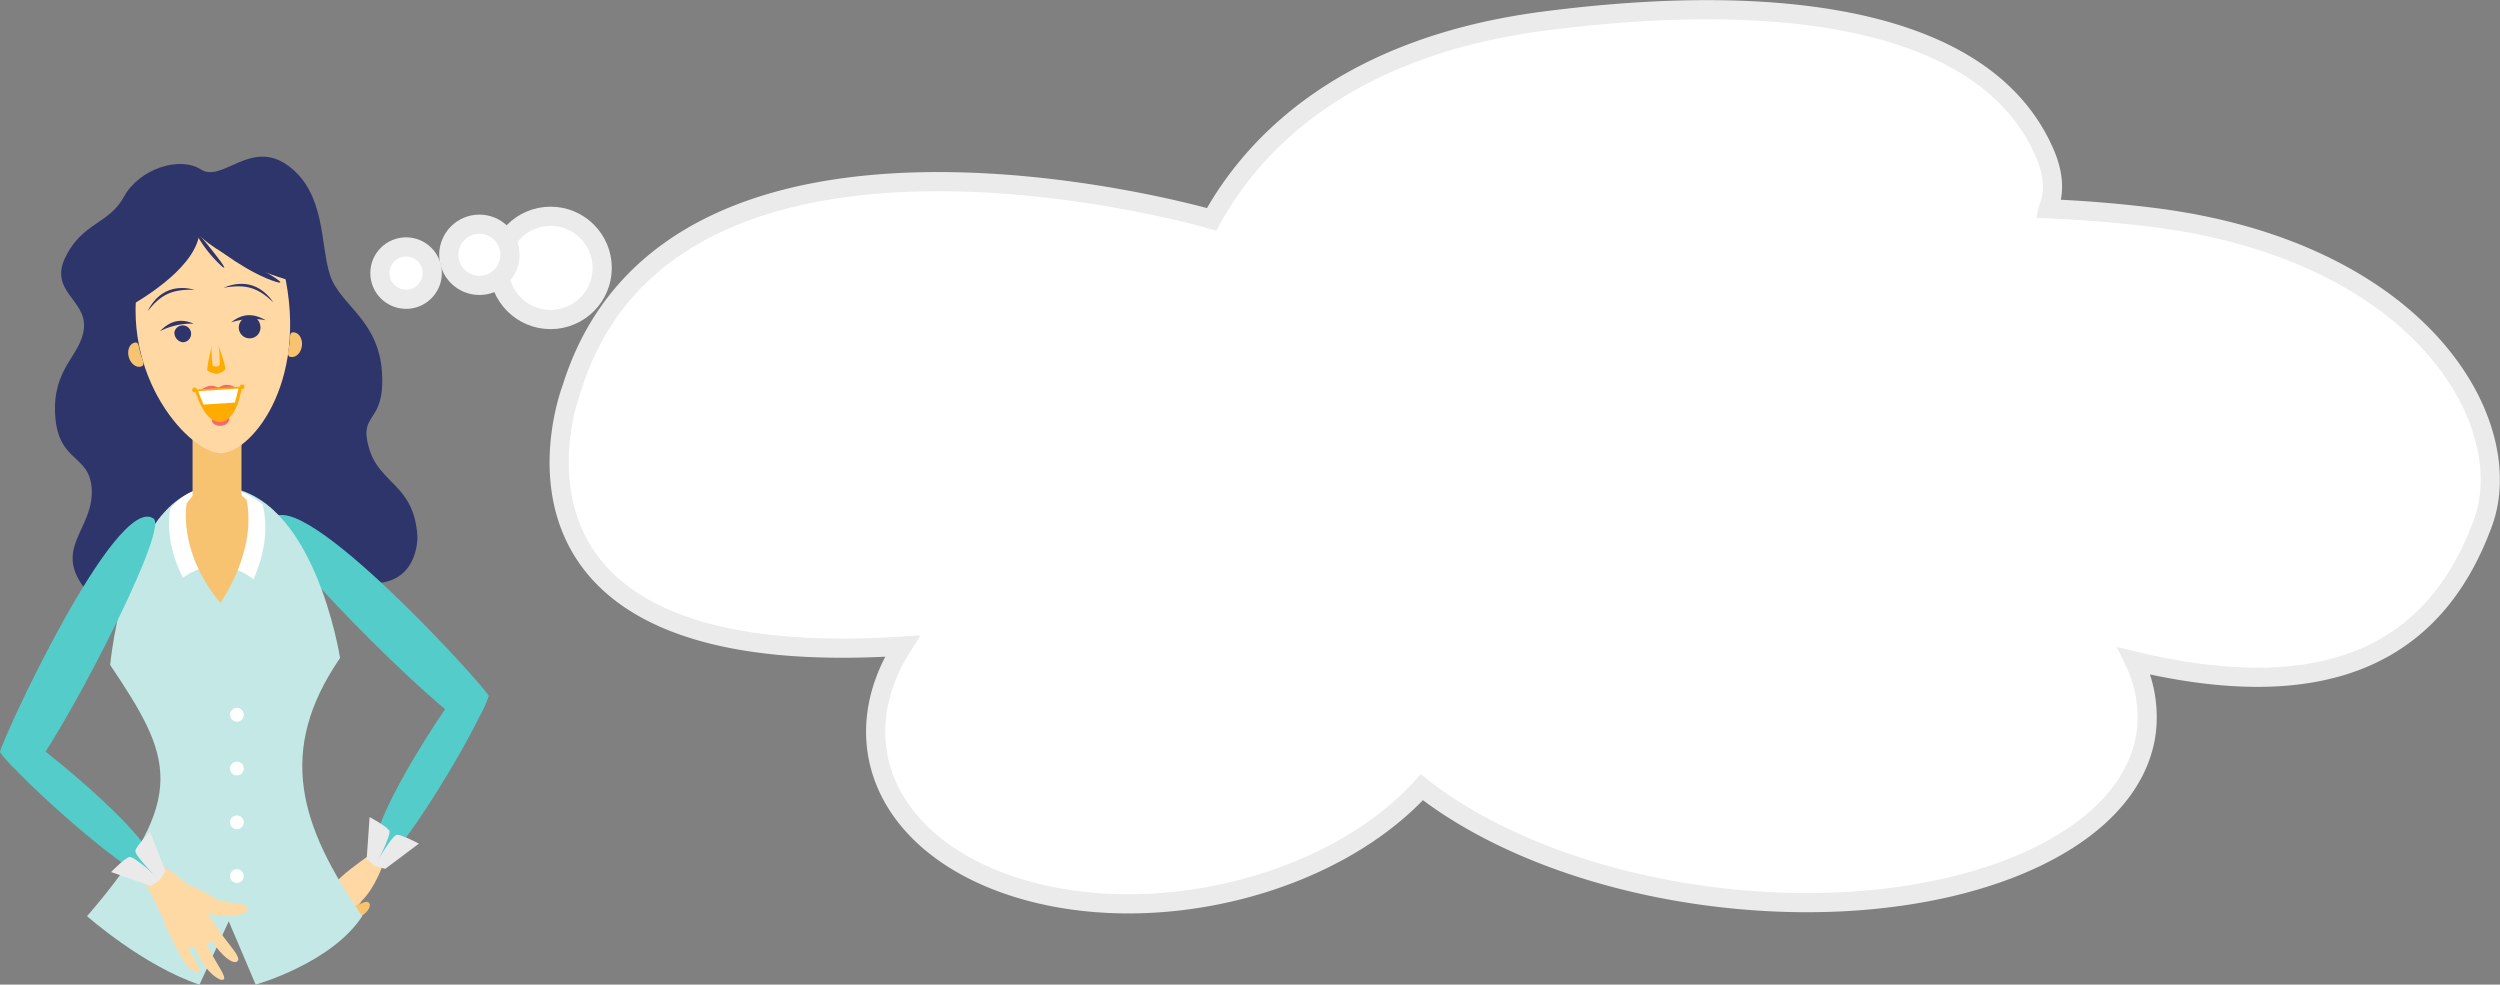 <svg xmlns="http://www.w3.org/2000/svg" width="521.252" height="205.294" viewBox="0 0 521.252 205.294">
  <rect x="0" y="0" width="521.252" height="205.294" fill="#808080" stroke="none"/>
  <g id="Group_17127" data-name="Group 17127" transform="translate(-91.987 -8533.874)">
    <g id="Group_17108" data-name="Group 17108" transform="translate(171.198 8535.904)">
      <g id="Group_17107" data-name="Group 17107" transform="translate(0)">
        <path id="Path_3363" data-name="Path 3363" d="M1218.951,5407.327c-12.792,20.169-3.087,41.9,23.781,50.335,28.54,8.962,65.875-.394,84.518-20.9,14.3,11.216,36.222,19.855,61.449,22.9,46.5,5.618,86.625-9.888,89.614-34.632a26.666,26.666,0,0,0-2.546-14.592c39.263,9.393,62.549-.908,72.736-28.867,7.517-20.631-12.686-56.854-69.441-63.709-7.237-.874-14.332-1.439-21.212-1.716.16-.684,2.245-4.565-.611-11.326-12.413-29.383-57.465-33.941-104.633-27.791-39.717,5.179-59.772,24.15-69.186,41.315,0,0-112.257-32.655-133.406,35.205C1150.014,5353.548,1126.655,5413.373,1218.951,5407.327Z" transform="translate(-1109.999 -5274.644)" fill="#fff" stroke="#ebebeb" stroke-miterlimit="10" stroke-width="4"/>
        <circle id="Ellipse_131" data-name="Ellipse 131" cx="10.764" cy="10.764" r="10.764" transform="translate(24.821 43.064)" fill="#fff" stroke="#ebebeb" stroke-miterlimit="10" stroke-width="4"/>
        <circle id="Ellipse_132" data-name="Ellipse 132" cx="6.379" cy="6.379" r="6.379" transform="translate(14.363 44.717)" fill="#fff" stroke="#ebebeb" stroke-miterlimit="10" stroke-width="4"/>
        <circle id="Ellipse_133" data-name="Ellipse 133" cx="5.456" cy="5.456" r="5.456" transform="translate(0 49.454)" fill="#fff" stroke="#ebebeb" stroke-miterlimit="10" stroke-width="4"/>
      </g>
    </g>
    <g id="Group_17122" data-name="Group 17122" transform="translate(91.987 8566.533)">
      <g id="Group_17120" data-name="Group 17120" transform="translate(0)">
        <g id="Group_17110" data-name="Group 17110" transform="translate(11.461)">
          <g id="Group_17109" data-name="Group 17109">
            <path id="Path_3364" data-name="Path 3364" d="M840.523,5461.706c-5.764-7.926,2.1-11.994,1.882-19.788s-6.978-5.621-7.63-15.7,5.516-12.5,6-18.319-7.393-7.619-3.833-14.791,9.1-6.844,12.181-12.536,11.522-8.557,16.022-5.665,10.447-6.572,18.3-.716,6.54,16.641,8.67,22.865,10.082,9.18,10.791,20.123-4.936,8.13-2.715,15.794,9.4,7.489,10.107,18.435c0,0,.422,10.961-11.161,9.687s-8.274,5.452-20.671.472-8.753,6.929-17.41,1.994S847.152,5470.82,840.523,5461.706Z" transform="translate(-834.726 -5372.234)" fill="#2d356b"/>
          </g>
        </g>
        <g id="Group_17112" data-name="Group 17112" transform="translate(56.589 74.711)">
          <g id="Group_17111" data-name="Group 17111" transform="translate(11.298 70.459)">
            <path id="Path_3365" data-name="Path 3365" d="M1023.422,5866.984c-.442-.585.525-1.487,1.759-2.337s2.263-1.33,2.708-.746-.2,1.748-1.431,2.6S1023.865,5867.569,1023.422,5866.984Z" transform="translate(-1020.551 -5854.582)" fill="#f7c371"/>
            <path id="Path_3366" data-name="Path 3366" d="M1029.005,5870.6c-.443-.585.525-1.486,1.759-2.336s2.262-1.333,2.707-.749-.2,1.748-1.431,2.6S1029.449,5871.178,1029.005,5870.6Z" transform="translate(-1024.381 -5857.059)" fill="#f7c371"/>
            <path id="Path_3367" data-name="Path 3367" d="M1014.658,5861.8c.522-.537,2.1.577,3.739,2.006s2.719,2.625,2.2,3.165-2.272-.185-3.912-1.614S1014.136,5862.342,1014.658,5861.8Z" transform="translate(-1014.51 -5853.226)" fill="#ffd8a3"/>
            <path id="Path_3368" data-name="Path 3368" d="M1024.874,5834.772c-2.562,1.938-11.089,7.416-9.245,10.336,1.649,2.613,7.347,3.4,11.664-8.49Z" transform="translate(-1015.1 -5834.772)" fill="#ffd8a3"/>
          </g>
          <path id="Path_3369" data-name="Path 3369" d="M978.644,5611.18c5.891-7.568,44.47,34.938,45.187,36.852,0,0-2.325,6.9-4.542,5.977C1013.551,5651.618,976.014,5614.559,978.644,5611.18Z" transform="translate(-978.512 -5610.278)" fill="#54ccca"/>
          <path id="Path_3370" data-name="Path 3370" d="M1047.827,5760.992c-6.692-2.909,15.809-35.84,17.092-36.723,0,0,5.537.417,5.264,2.218C1069.476,5731.144,1050.815,5762.292,1047.827,5760.992Z" transform="translate(-1025.221 -5688.492)" fill="#54ccca"/>
          <path id="Path_3371" data-name="Path 3371" d="M1047.03,5829.211l2.215.645,7.022-5.262s-3.6-1.926-4.6-1.842S1047.03,5829.211,1047.03,5829.211Z" transform="translate(-1025.525 -5756.064)" fill="#eaeaea"/>
          <path id="Path_3372" data-name="Path 3372" d="M1043.577,5821.226l-1.772-1.5.61-8.762s3.626,1.956,4.109,2.843S1043.577,5821.226,1043.577,5821.226Z" transform="translate(-1021.94 -5747.978)" fill="#eaeaea"/>
        </g>
        <g id="Group_17113" data-name="Group 17113" transform="translate(18.152 52.614)">
          <path id="Path_3373" data-name="Path 3373" d="M856.046,5681.028s11.72,10.381,23.441,14.274l6.1-13.193,5.616,13.193s15.843-4.463,22.219-14.274c-12.911-18.72-18.011-34.34-4.622-53.826,0,0-5.389-34.844-24.922-35.709s-23.014,37.145-23.014,37.145C873.565,5647.667,877.722,5655.933,856.046,5681.028Z" transform="translate(-856.046 -5575.281)" fill="#c3e8e6"/>
          <path id="Path_3374" data-name="Path 3374" d="M920.5,5607.828a11.829,11.829,0,0,1,7.567,2.729c1.981-4.5,3.3-10.046,1.889-15.7-11.891-8.941-19.22.928-19.22.928s-1.558,6.159,2.635,14.44A11.8,11.8,0,0,1,920.5,5607.828Z" transform="translate(-893.374 -5575.03)" fill="#fff"/>
          <path id="Path_3375" data-name="Path 3375" d="M921.822,5594.267s-1.978,9.922,7.014,20.688c0,0,7.644-10.478,5.486-21.455C926.589,5586.11,921.822,5594.267,921.822,5594.267Z" transform="translate(-901.051 -5574.544)" fill="#f7c371"/>
          <rect id="Rectangle_5742" data-name="Rectangle 5742" width="10.201" height="19.123" transform="translate(21.996)" fill="#f7c371"/>
          <path id="Path_3376" data-name="Path 3376" d="M953.882,5739.874a1.434,1.434,0,1,0-1.435,1.435A1.434,1.434,0,0,0,953.882,5739.874Z" transform="translate(-921.207 -5676.118)" fill="#fff"/>
          <path id="Path_3377" data-name="Path 3377" d="M953.882,5775.592a1.434,1.434,0,1,0-1.435,1.435A1.434,1.434,0,0,0,953.882,5775.592Z" transform="translate(-921.207 -5700.626)" fill="#fff"/>
          <path id="Path_3378" data-name="Path 3378" d="M953.882,5847.029a1.434,1.434,0,1,0-1.435,1.434A1.434,1.434,0,0,0,953.882,5847.029Z" transform="translate(-921.207 -5749.642)" fill="#fff"/>
          <path id="Path_3379" data-name="Path 3379" d="M953.882,5811.311a1.434,1.434,0,1,0-1.435,1.435A1.434,1.434,0,0,0,953.882,5811.311Z" transform="translate(-921.207 -5725.134)" fill="#fff"/>
        </g>
        <g id="Group_17115" data-name="Group 17115" transform="translate(0 75.055)">
          <path id="Path_3380" data-name="Path 3380" d="M830.224,5611.771c-7.893-5.447-31.9,46.694-32.014,48.734,0,0,4.292,5.883,6.13,4.334C809.093,5660.833,833.749,5614.2,830.224,5611.771Z" transform="translate(-798.21 -5611.372)" fill="#54ccca"/>
          <g id="Group_17114" data-name="Group 17114" transform="translate(28.543 71.491)">
            <path id="Path_3381" data-name="Path 3381" d="M889.152,5841.954c3.758,3.211,6.22,15.135,10.033,13.121,3.416-1.8,6.235-9.754-7.418-15.921Z" transform="translate(-889.152 -5839.154)" fill="#ffd9a4"/>
            <path id="Path_3382" data-name="Path 3382" d="M909.5,5853.322c-6.232,2.8-2.791,10.382-1.157,12.518,1.8,2.348,7.116,1.516,8.35-.488S911.884,5852.255,909.5,5853.322Z" transform="translate(-900.653 -5848.826)" fill="#ffd9a4"/>
            <path id="Path_3383" data-name="Path 3383" d="M922.964,5861.921c3.838,1.223,8.813.776,8.88-.763.08-1.737-4.125-.549-7.3-2.485-3.446-2.09-5.72-3.222-6.6-1.938S919.12,5860.7,922.964,5861.921Z" transform="translate(-908.769 -5850.844)" fill="#ffd9a4"/>
            <path id="Path_3384" data-name="Path 3384" d="M934.7,5879.637c2.113,2.729,3.843,3.669,4.5,3.025s-.639-2.124-2.746-4.853-4.111-6.721-4.771-6.078S932.6,5876.905,934.7,5879.637Z" transform="translate(-918.229 -5861.46)" fill="#ffd9a4"/>
            <path id="Path_3385" data-name="Path 3385" d="M926.886,5890.32c1.551,3.16,4.294,5.2,5.056,4.715s-1.353-3.049-2.9-6.208-2.726-5.124-3.487-4.633S925.336,5887.161,926.886,5890.32Z" transform="translate(-913.893 -5870.006)" fill="#ffd9a4"/>
            <path id="Path_3386" data-name="Path 3386" d="M912.149,5887.35c1.676,3.093,3.311,4.439,4.057,3.931s-.742-2.338-2.417-5.429-2.893-5.235-3.642-4.724S910.473,5884.255,912.149,5887.35Z" transform="translate(-903.392 -5867.902)" fill="#ffd9a4"/>
          </g>
          <path id="Path_3387" data-name="Path 3387" d="M831.04,5786.409c5.507-4.787-25.855-29.428-27.343-29.884,0,0-5.156,2.063-4.354,3.7C801.417,5764.452,828.58,5788.546,831.04,5786.409Z" transform="translate(-798.929 -5710.968)" fill="#54ccca"/>
          <path id="Path_3388" data-name="Path 3388" d="M882.191,5842.215l-1.919,1.282-8.28-2.907s2.853-2.919,3.836-3.141S882.191,5842.215,882.191,5842.215Z" transform="translate(-848.836 -5766.488)" fill="#eaeaea"/>
          <path id="Path_3389" data-name="Path 3389" d="M893.149,5830.926l1.239-1.964-3.216-8.173s-2.87,2.956-3.064,3.947S893.149,5830.926,893.149,5830.926Z" transform="translate(-859.889 -5755.063)" fill="#eaeaea"/>
        </g>
        <g id="Group_17116" data-name="Group 17116" transform="translate(26.721 16.364)">
          <path id="Path_3390" data-name="Path 3390" d="M906.274,5469.843c-6.334.41-21.719-15.979-17.2-37.639.914-4.378,5.428-7.156,14.267-7.729,9.723-.629,14.341,1.711,15.275,5.148C925.214,5453.926,912.757,5469.423,906.274,5469.843Z" transform="translate(-886.713 -5424.373)" fill="#ffd8a3"/>
          <path id="Path_3391" data-name="Path 3391" d="M946.7,5457.547c2.091-.871,6.756-2.192,10.42,3.057C953.888,5457.622,951.656,5456.711,946.7,5457.547Z" transform="translate(-926.819 -5446.575)" fill="#2d356b"/>
          <path id="Path_3392" data-name="Path 3392" d="M906.051,5459.875c-2.18-.569-6.956-1.228-9.858,4.479C898.979,5460.953,901.055,5459.74,906.051,5459.875Z" transform="translate(-892.161 -5448.483)" fill="#2d356b"/>
          <path id="Path_3393" data-name="Path 3393" d="M963.756,5480.6c-.13-1.205-.995-2.1-1.93-1.994a2.261,2.261,0,1,0,1.93,1.994Z" transform="translate(-936.181 -5461.579)" fill="#2d356b"/>
          <path id="Path_3394" data-name="Path 3394" d="M959.028,5478.614c-1.914-1.05-4.35-1.891-7.208.437A14.647,14.647,0,0,1,959.028,5478.614Z" transform="translate(-930.33 -5460.868)" fill="#2d356b"/>
          <path id="Path_3395" data-name="Path 3395" d="M914.108,5483.807a1.759,1.759,0,1,1,1.753,2.156A1.992,1.992,0,0,1,914.108,5483.807Z" transform="translate(-904.453 -5463.625)" fill="#2d356b"/>
          <path id="Path_3396" data-name="Path 3396" d="M904.44,5483.472c1.55-1.537,3.659-3.017,7.046-1.569A14.644,14.644,0,0,0,904.44,5483.472Z" transform="translate(-897.82 -5463.441)" fill="#2d356b"/>
          <path id="Path_3397" data-name="Path 3397" d="M935.891,5499.893a4.651,4.651,0,0,0,1.948.665,2.706,2.706,0,0,0,1.841-.989c.05-.528-1.711-6.261-2.207-6.281S935.806,5499.138,935.891,5499.893Z" transform="translate(-919.397 -5471.658)" fill="#ffab00"/>
          <path id="Path_3398" data-name="Path 3398" d="M938.876,5496.994c.011.118.584.268.782.255.34-.022.738-.223.739-.434,0-.511-.1-6.312-1.124-6.189C938.156,5490.757,938.815,5496.255,938.876,5496.994Z" transform="translate(-921.278 -5469.831)" fill="#ffd8a3"/>
          <path id="Path_3399" data-name="Path 3399" d="M942.522,5545.371c-.046-.706-.821-.587-1.825-.521s-1.859.052-1.813.757.9,1.224,1.9,1.159S942.567,5546.076,942.522,5545.371Z" transform="translate(-921.452 -5507.002)" fill="#f36973"/>
          <path id="Path_3400" data-name="Path 3400" d="M939.1,5524.216c-2.2-1.006-2.837.083-3.328.115-.626.041-1.322-.977-3.407.321-.6.373,1.589,1.178,3.451,1.058S939.74,5524.508,939.1,5524.216Z" transform="translate(-916.909 -5492.587)" fill="#f36973"/>
          <path id="Path_3401" data-name="Path 3401" d="M927.693,5525.64l9.782-.633s-.856,7.124-4.435,7.355S927.693,5525.64,927.693,5525.64Z" transform="translate(-913.775 -5493.422)" fill="#ffab00"/>
          <path id="Path_3402" data-name="Path 3402" d="M938.237,5526.3l-8.424.545,1.111,2.8,6.572-.426Z" transform="translate(-915.23 -5494.308)" fill="#fff"/>
          <path id="Path_3403" data-name="Path 3403" d="M958.461,5523.646a.5.5,0,1,0-.455.6A.539.539,0,0,0,958.461,5523.646Z" transform="translate(-934.21 -5492.115)" fill="#ffab00"/>
          <path id="Path_3404" data-name="Path 3404" d="M926.849,5525.693a.5.5,0,1,0-.455.6A.54.54,0,0,0,926.849,5525.693Z" transform="translate(-912.519 -5493.52)" fill="#ffab00"/>
          <path id="Path_3405" data-name="Path 3405" d="M885.908,5497.971c-.389-1.377-.277-2.523-1.293-2.236s-1.526,1.636-1.136,3.013,1.528,2.259,2.543,1.972S886.3,5499.349,885.908,5497.971Z" transform="translate(-883.348 -5473.307)" fill="#f7c371"/>
          <path id="Path_3406" data-name="Path 3406" d="M989.829,5491.335c.175-1.419-.123-2.54.956-2.407s1.815,1.394,1.641,2.816-1.19,2.463-2.269,2.333S989.655,5492.759,989.829,5491.335Z" transform="translate(-956.196 -5468.66)" fill="#f7c371"/>
        </g>
        <g id="Group_17119" data-name="Group 17119" transform="translate(26.06 11.533)">
          <g id="Group_17118" data-name="Group 17118" transform="translate(12.841)">
            <path id="Path_3407" data-name="Path 3407" d="M943.756,5423.327c-5.709-1.757-20.024-6.759-21.6-13.822,0,0,13.957-2.694,17.615,4.121C944.391,5422.229,943.756,5423.327,943.756,5423.327Z" transform="translate(-922.155 -5408.979)" fill="#2d356b"/>
            <g id="Group_17117" data-name="Group 17117" transform="translate(1.18 2.936)">
              <path id="Path_3408" data-name="Path 3408" d="M936.215,5427.516c1.333,1.694,9.035,7.2,14.254,8.757S936.215,5427.516,936.215,5427.516Z" transform="translate(-932.982 -5424.634)" fill="#2d356b"/>
              <path id="Path_3409" data-name="Path 3409" d="M925.915,5418.334a26.68,26.68,0,0,0,6.176,8.4C934.74,5428.856,925.915,5418.334,925.915,5418.334Z" transform="translate(-925.915 -5418.334)" fill="#2d356b"/>
            </g>
          </g>
          <path id="Path_3410" data-name="Path 3410" d="M881.307,5437.634c4.322-2.406,15.084-9.033,15.513-16.226,0,0-11.373-1.054-13.48,6.135C880.678,5436.618,881.307,5437.634,881.307,5437.634Z" transform="translate(-881.242 -5417.47)" fill="#2d356b"/>
        </g>
      </g>
    </g>
  </g>
</svg>
